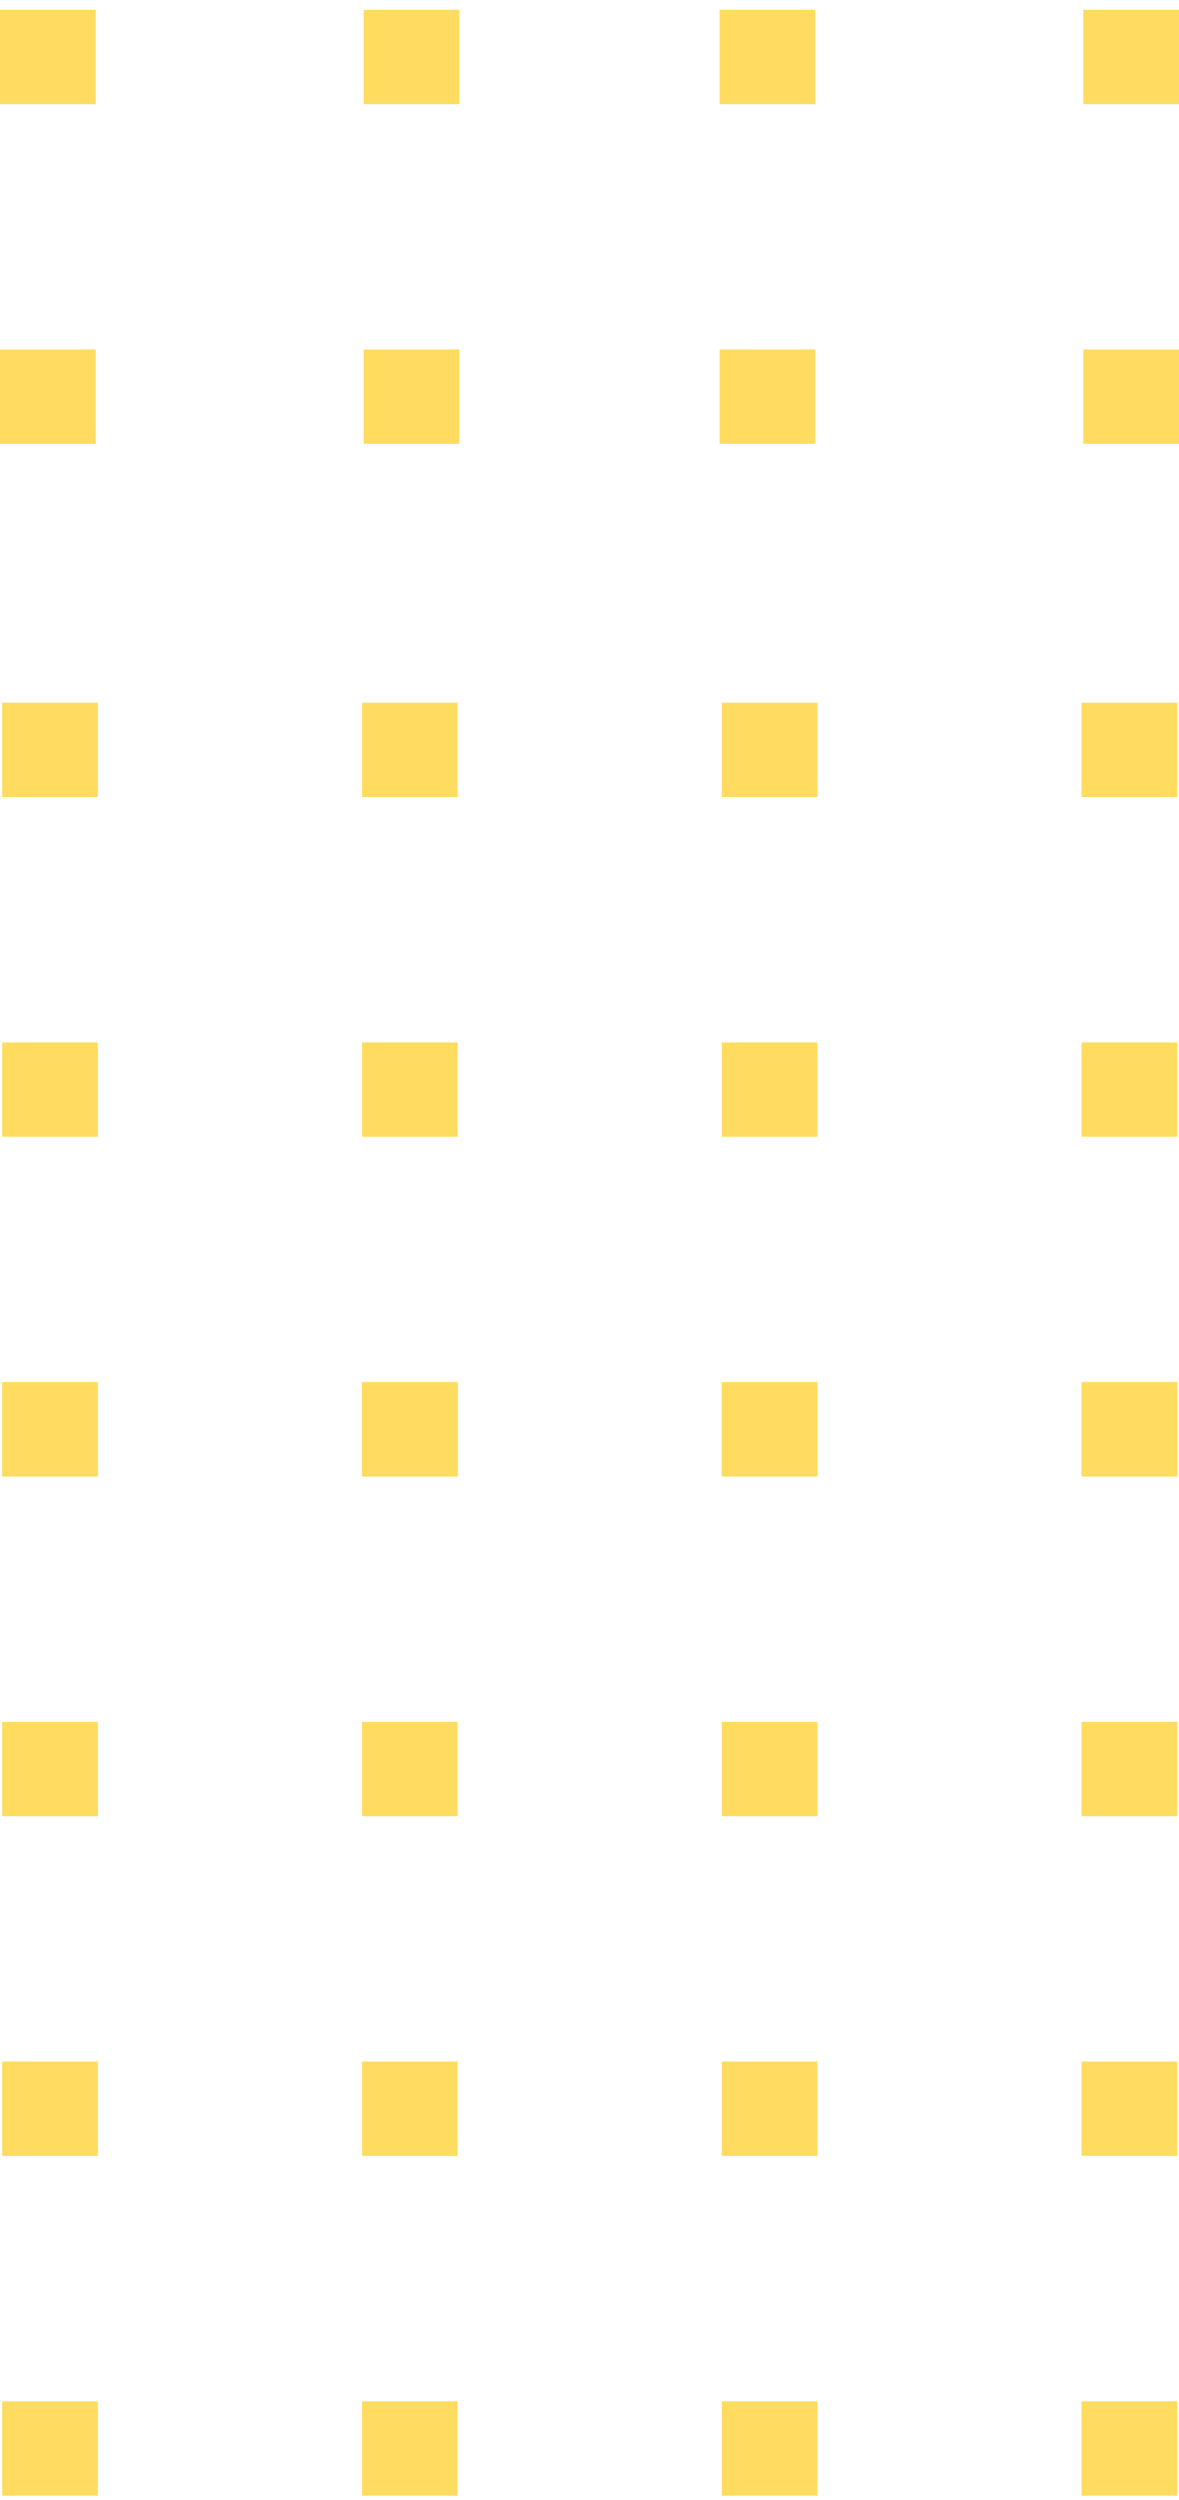 <svg width="83" height="176" viewBox="0 0 83 176" fill="none" xmlns="http://www.w3.org/2000/svg">
<path d="M32.341 0.687V7.33H25.603L25.603 0.687L32.341 0.687Z" fill="#FFDC60"/>
<path d="M32.341 24.602V31.245H25.603V24.602L32.341 24.602Z" fill="#FFDC60"/>
<path d="M32.218 49.468V56.111H25.481V49.468H32.218Z" fill="#FFDC60"/>
<path d="M32.219 73.384V80.027H25.481V73.384H32.219Z" fill="#FFDC60"/>
<path d="M32.219 97.297V103.941H25.481V97.297H32.219Z" fill="#FFDC60"/>
<path d="M32.219 121.213V127.856H25.481V121.213H32.219Z" fill="#FFDC60"/>
<path d="M32.219 145.128V151.771H25.481V145.128H32.219Z" fill="#FFDC60"/>
<path d="M32.219 169.043V175.687H25.481V169.043H32.219Z" fill="#FFDC60"/>
<path d="M32.219 97.297V103.941H25.481V97.297H32.219Z" fill="#FFDC60"/>
<path d="M6.738 0.687V7.33H1.06027e-06L1.35479e-06 0.687L6.738 0.687Z" fill="#FFDC60"/>
<path d="M6.738 24.602V31.245H0L2.94514e-07 24.602H6.738Z" fill="#FFDC60"/>
<path d="M6.889 49.468L6.889 56.111H0.151L0.151 49.468H6.889Z" fill="#FFDC60"/>
<path d="M6.889 73.384V80.027H0.151L0.151 73.384H6.889Z" fill="#FFDC60"/>
<path d="M6.889 97.297L6.889 103.941H0.151L0.151 97.297H6.889Z" fill="#FFDC60"/>
<path d="M6.889 121.213L6.889 127.856H0.151L0.151 121.213H6.889Z" fill="#FFDC60"/>
<path d="M6.889 145.128V151.771H0.151L0.151 145.128H6.889Z" fill="#FFDC60"/>
<path d="M6.889 169.043L6.889 175.687H0.151L0.151 169.043H6.889Z" fill="#FFDC60"/>
<path d="M6.889 97.297L6.889 103.941H0.151L0.151 97.297H6.889Z" fill="#FFDC60"/>
<path d="M83 0.687V7.33H76.262V0.687L83 0.687Z" fill="#FFDC60"/>
<path d="M83 24.602V31.245H76.262V24.602L83 24.602Z" fill="#FFDC60"/>
<path d="M82.877 49.468V56.111H76.139V49.468H82.877Z" fill="#FFDC60"/>
<path d="M82.877 73.384V80.027H76.14V73.384H82.877Z" fill="#FFDC60"/>
<path d="M82.877 97.297V103.941H76.14V97.297H82.877Z" fill="#FFDC60"/>
<path d="M82.877 121.213V127.856H76.14V121.213H82.877Z" fill="#FFDC60"/>
<path d="M82.877 145.128V151.771H76.14V145.128H82.877Z" fill="#FFDC60"/>
<path d="M82.877 169.043V175.687H76.14V169.043H82.877Z" fill="#FFDC60"/>
<path d="M82.877 97.297V103.941H76.14V97.297H82.877Z" fill="#FFDC60"/>
<path d="M57.397 0.687V7.33H50.659V0.687L57.397 0.687Z" fill="#FFDC60"/>
<path d="M57.397 24.602V31.245H50.659V24.602H57.397Z" fill="#FFDC60"/>
<path d="M57.548 49.468V56.111H50.81V49.468H57.548Z" fill="#FFDC60"/>
<path d="M57.548 73.384V80.027H50.81V73.384H57.548Z" fill="#FFDC60"/>
<path d="M57.548 97.297V103.941H50.81V97.297H57.548Z" fill="#FFDC60"/>
<path d="M57.548 121.213V127.856H50.81V121.213H57.548Z" fill="#FFDC60"/>
<path d="M57.548 145.128V151.771H50.81V145.128H57.548Z" fill="#FFDC60"/>
<path d="M57.548 169.043V175.687H50.81V169.043H57.548Z" fill="#FFDC60"/>
<path d="M57.548 97.297V103.941H50.81V97.297H57.548Z" fill="#FFDC60"/>
</svg>
